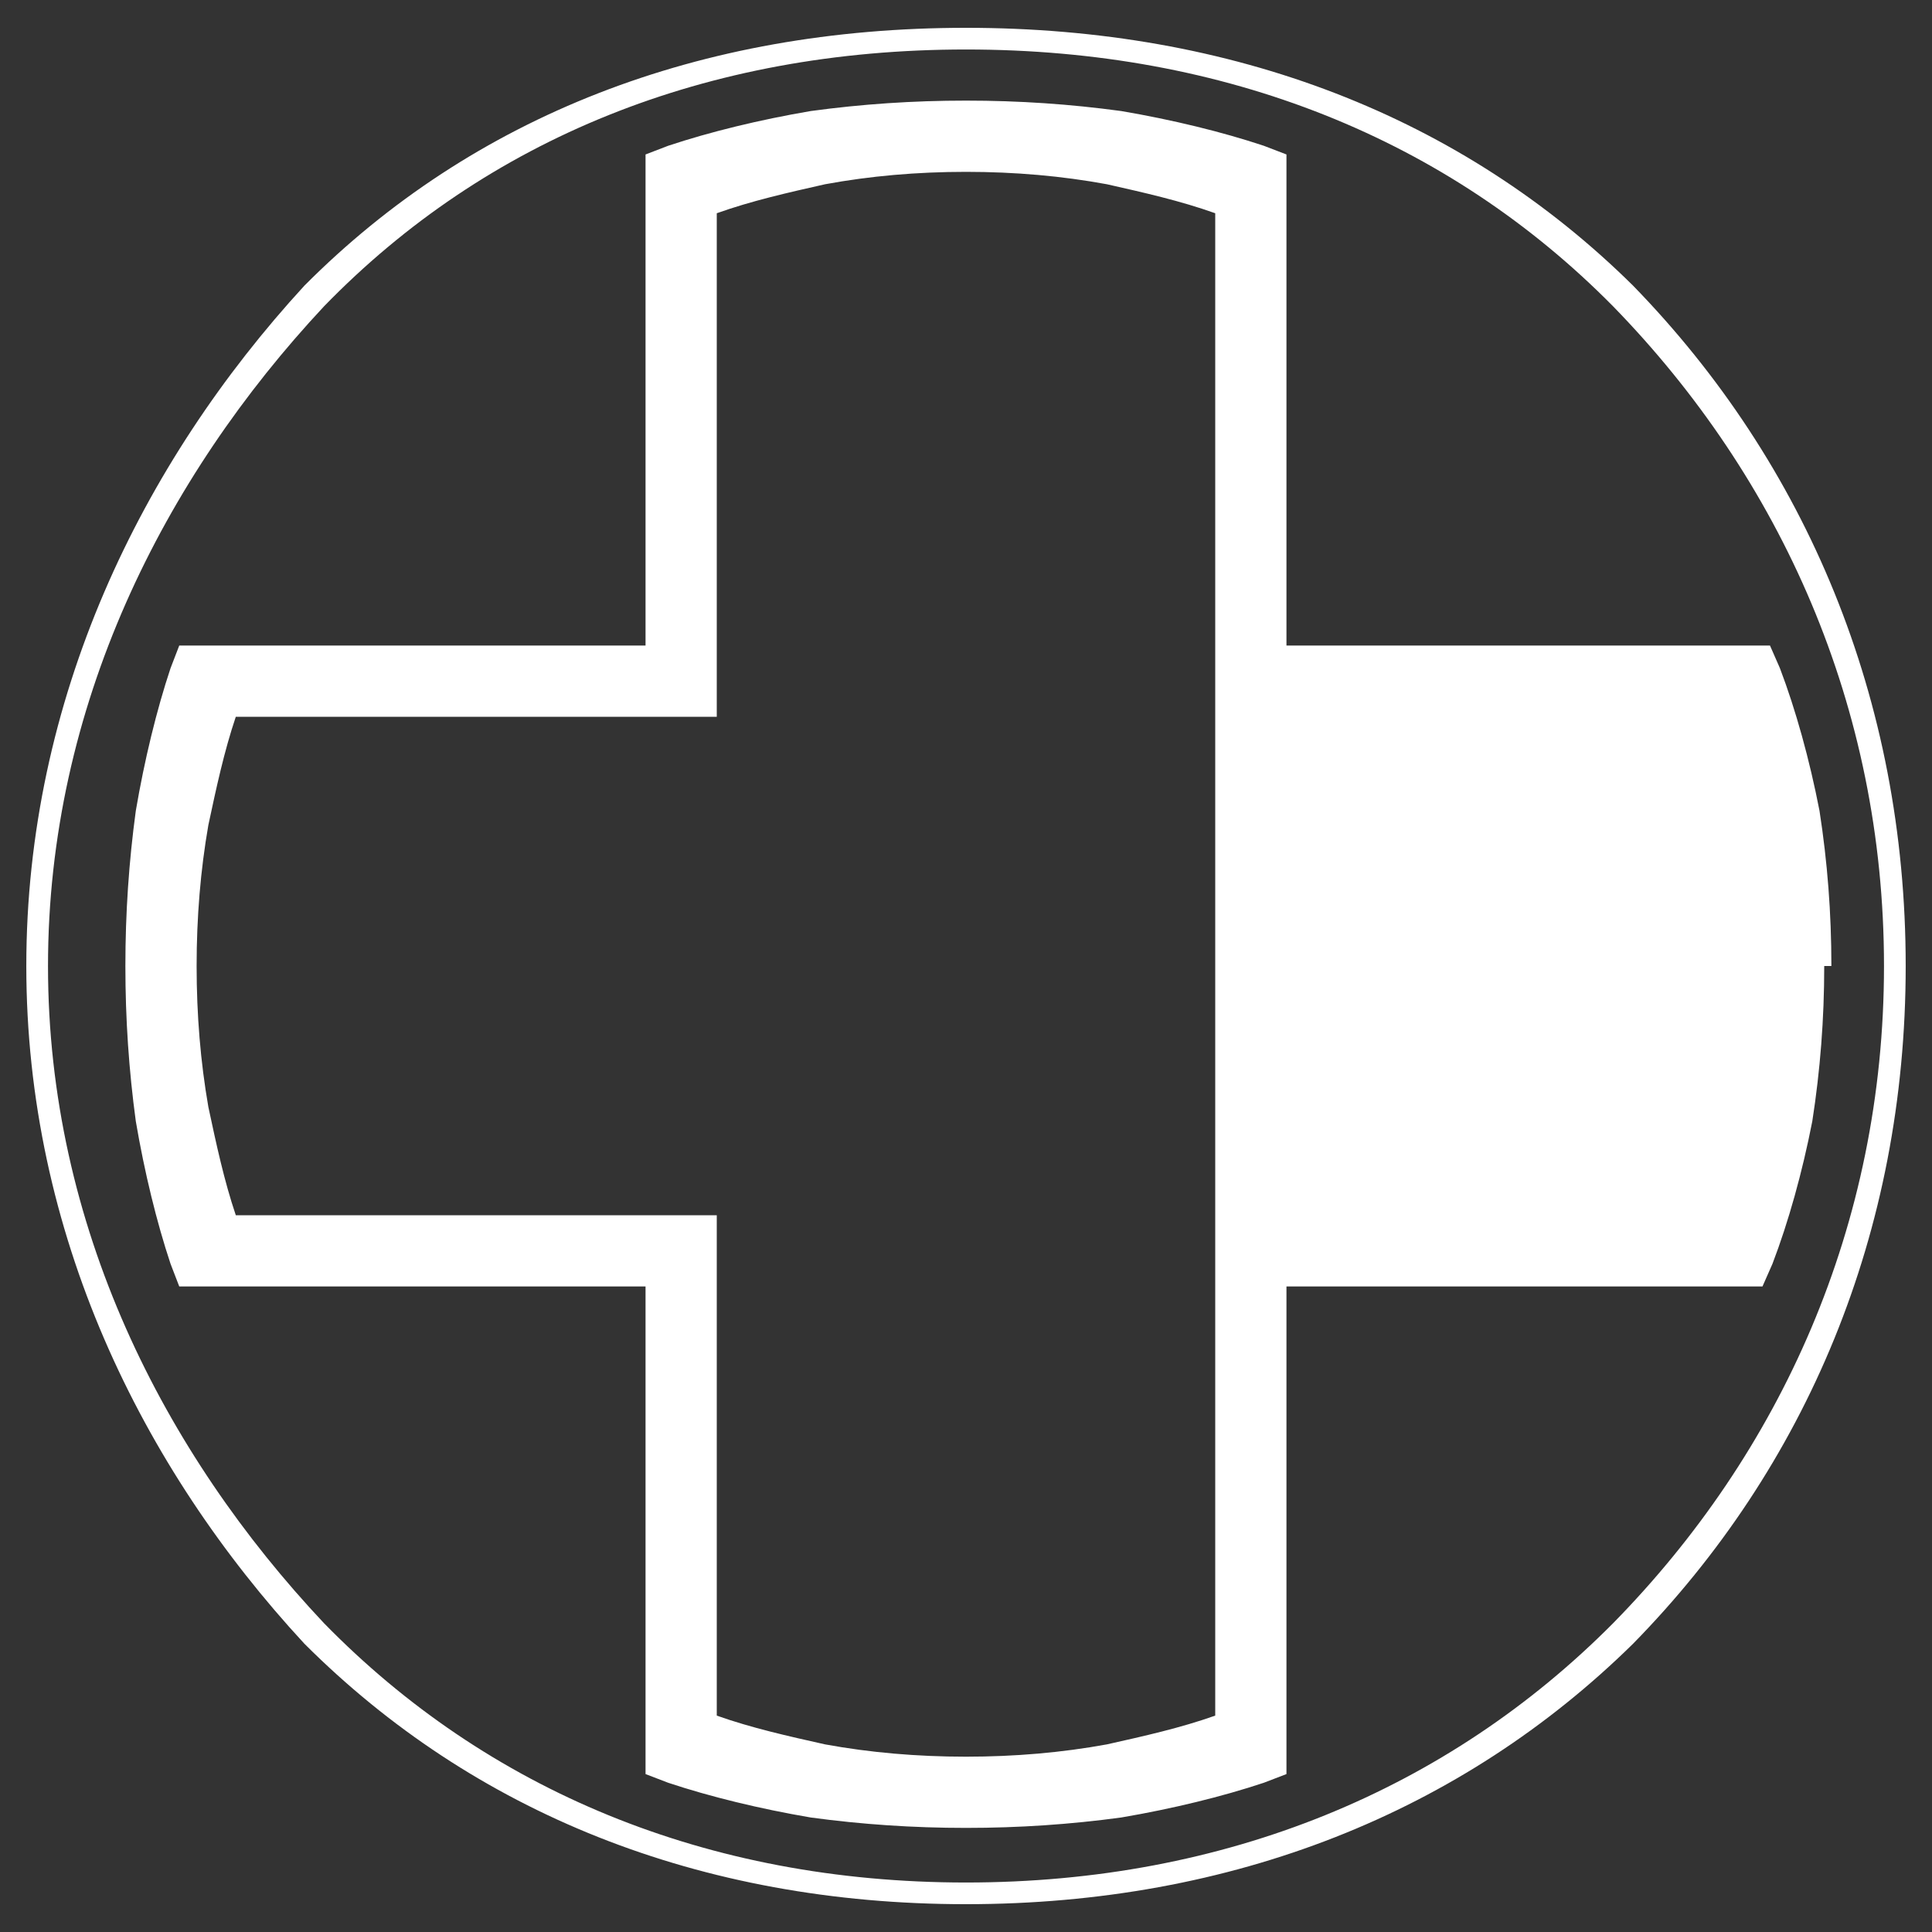 <?xml version="1.0" standalone="no"?>
<!-- Generator: Adobe Fireworks 10, Export SVG Extension by Aaron Beall (http://fireworks.abeall.com) . Version: 0.6.1  -->
<!DOCTYPE svg PUBLIC "-//W3C//DTD SVG 1.1//EN" "http://www.w3.org/Graphics/SVG/1.1/DTD/svg11.dtd">
<svg id="Dpad%20Right-Page%201" viewBox="0 0 78 78" style="background-color:#ffffff00" version="1.1"
	xmlns="http://www.w3.org/2000/svg" xmlns:xlink="http://www.w3.org/1999/xlink" xml:space="preserve"
	x="0px" y="0px" width="78px" height="78px"
>
	<rect x="0" y="0" width="78" height="78" fill="#333333" stroke="none"/>
	<g id="Layer%201">
		<path d="M 73.938 39.001 C 73.938 36.856 73.778 34.794 73.458 32.733 C 73.058 30.671 72.499 28.657 71.859 26.974 L 71.459 26.062 L 51.938 26.062 L 51.938 6.236 L 51.026 5.886 C 49.343 5.325 47.329 4.834 45.267 4.483 C 43.206 4.202 41.144 4.062 38.999 4.062 C 36.855 4.062 34.793 4.202 32.731 4.483 C 30.669 4.834 28.657 5.325 26.974 5.886 L 26.062 6.236 L 26.062 26.062 L 7.237 26.062 L 6.886 26.974 C 6.325 28.657 5.834 30.671 5.483 32.733 C 5.203 34.794 5.062 36.856 5.062 39.001 C 5.062 41.145 5.203 43.207 5.483 45.269 C 5.834 47.331 6.325 49.343 6.886 51.026 L 7.237 51.938 L 26.062 51.938 L 26.062 71.624 L 26.974 71.974 C 28.657 72.535 30.669 73.026 32.731 73.377 C 34.793 73.657 36.855 73.797 38.999 73.797 C 41.144 73.797 43.206 73.657 45.267 73.377 C 47.329 73.026 49.343 72.535 51.026 71.974 L 51.938 71.624 L 51.938 51.938 L 71.156 51.938 L 71.558 51.026 C 72.202 49.343 72.765 47.331 73.167 45.269 C 73.488 43.207 73.649 41.145 73.649 39.001 L 73.938 39.001 L 73.938 39.001 ZM 49.062 69.264 C 47.659 69.762 46.175 70.093 44.69 70.425 C 42.876 70.757 40.979 70.922 38.999 70.922 C 37.02 70.922 35.123 70.757 33.309 70.425 C 31.824 70.093 30.34 69.762 28.938 69.264 L 28.938 49.062 L 9.52 49.062 C 9.046 47.66 8.729 46.176 8.412 44.691 C 8.096 42.877 7.938 40.98 7.938 39.001 C 7.938 37.021 8.096 35.124 8.412 33.31 C 8.729 31.826 9.046 30.341 9.52 28.938 L 28.938 28.938 L 28.938 8.609 C 30.34 8.108 31.824 7.774 33.309 7.439 C 35.123 7.105 37.02 6.938 38.999 6.938 C 40.979 6.938 42.876 7.105 44.69 7.439 C 46.175 7.774 47.659 8.108 49.062 8.609 L 49.062 69.264 L 49.062 69.264 ZM 76.938 39.001 C 76.938 28.236 72.925 18.713 65.93 11.531 C 59.014 4.693 49.764 1.123 38.999 1.123 C 28.236 1.123 19.097 4.693 12.291 11.531 C 5.694 18.713 1.062 28.236 1.062 39.001 C 1.062 49.764 5.694 59.233 12.291 66.363 C 19.097 73.166 28.236 76.877 38.999 76.877 C 49.764 76.877 59.014 73.166 65.93 66.363 C 72.925 59.233 76.938 49.764 76.938 39.001 L 76.938 39.001 ZM 65.125 65.534 C 58.451 72.255 49.483 76.002 38.999 76.002 C 28.517 76.002 19.651 72.255 13.082 65.534 C 6.605 58.653 1.938 49.483 1.938 39.001 C 1.938 28.517 6.605 19.298 13.082 12.367 C 19.651 5.605 28.517 1.998 38.999 1.998 C 49.483 1.998 58.451 5.605 65.125 12.367 C 71.88 19.298 76.062 28.517 76.062 39.001 C 76.062 49.483 71.88 58.653 65.125 65.534 L 65.125 65.534 Z" fill="#ffffff"/>
	</g>
</svg>